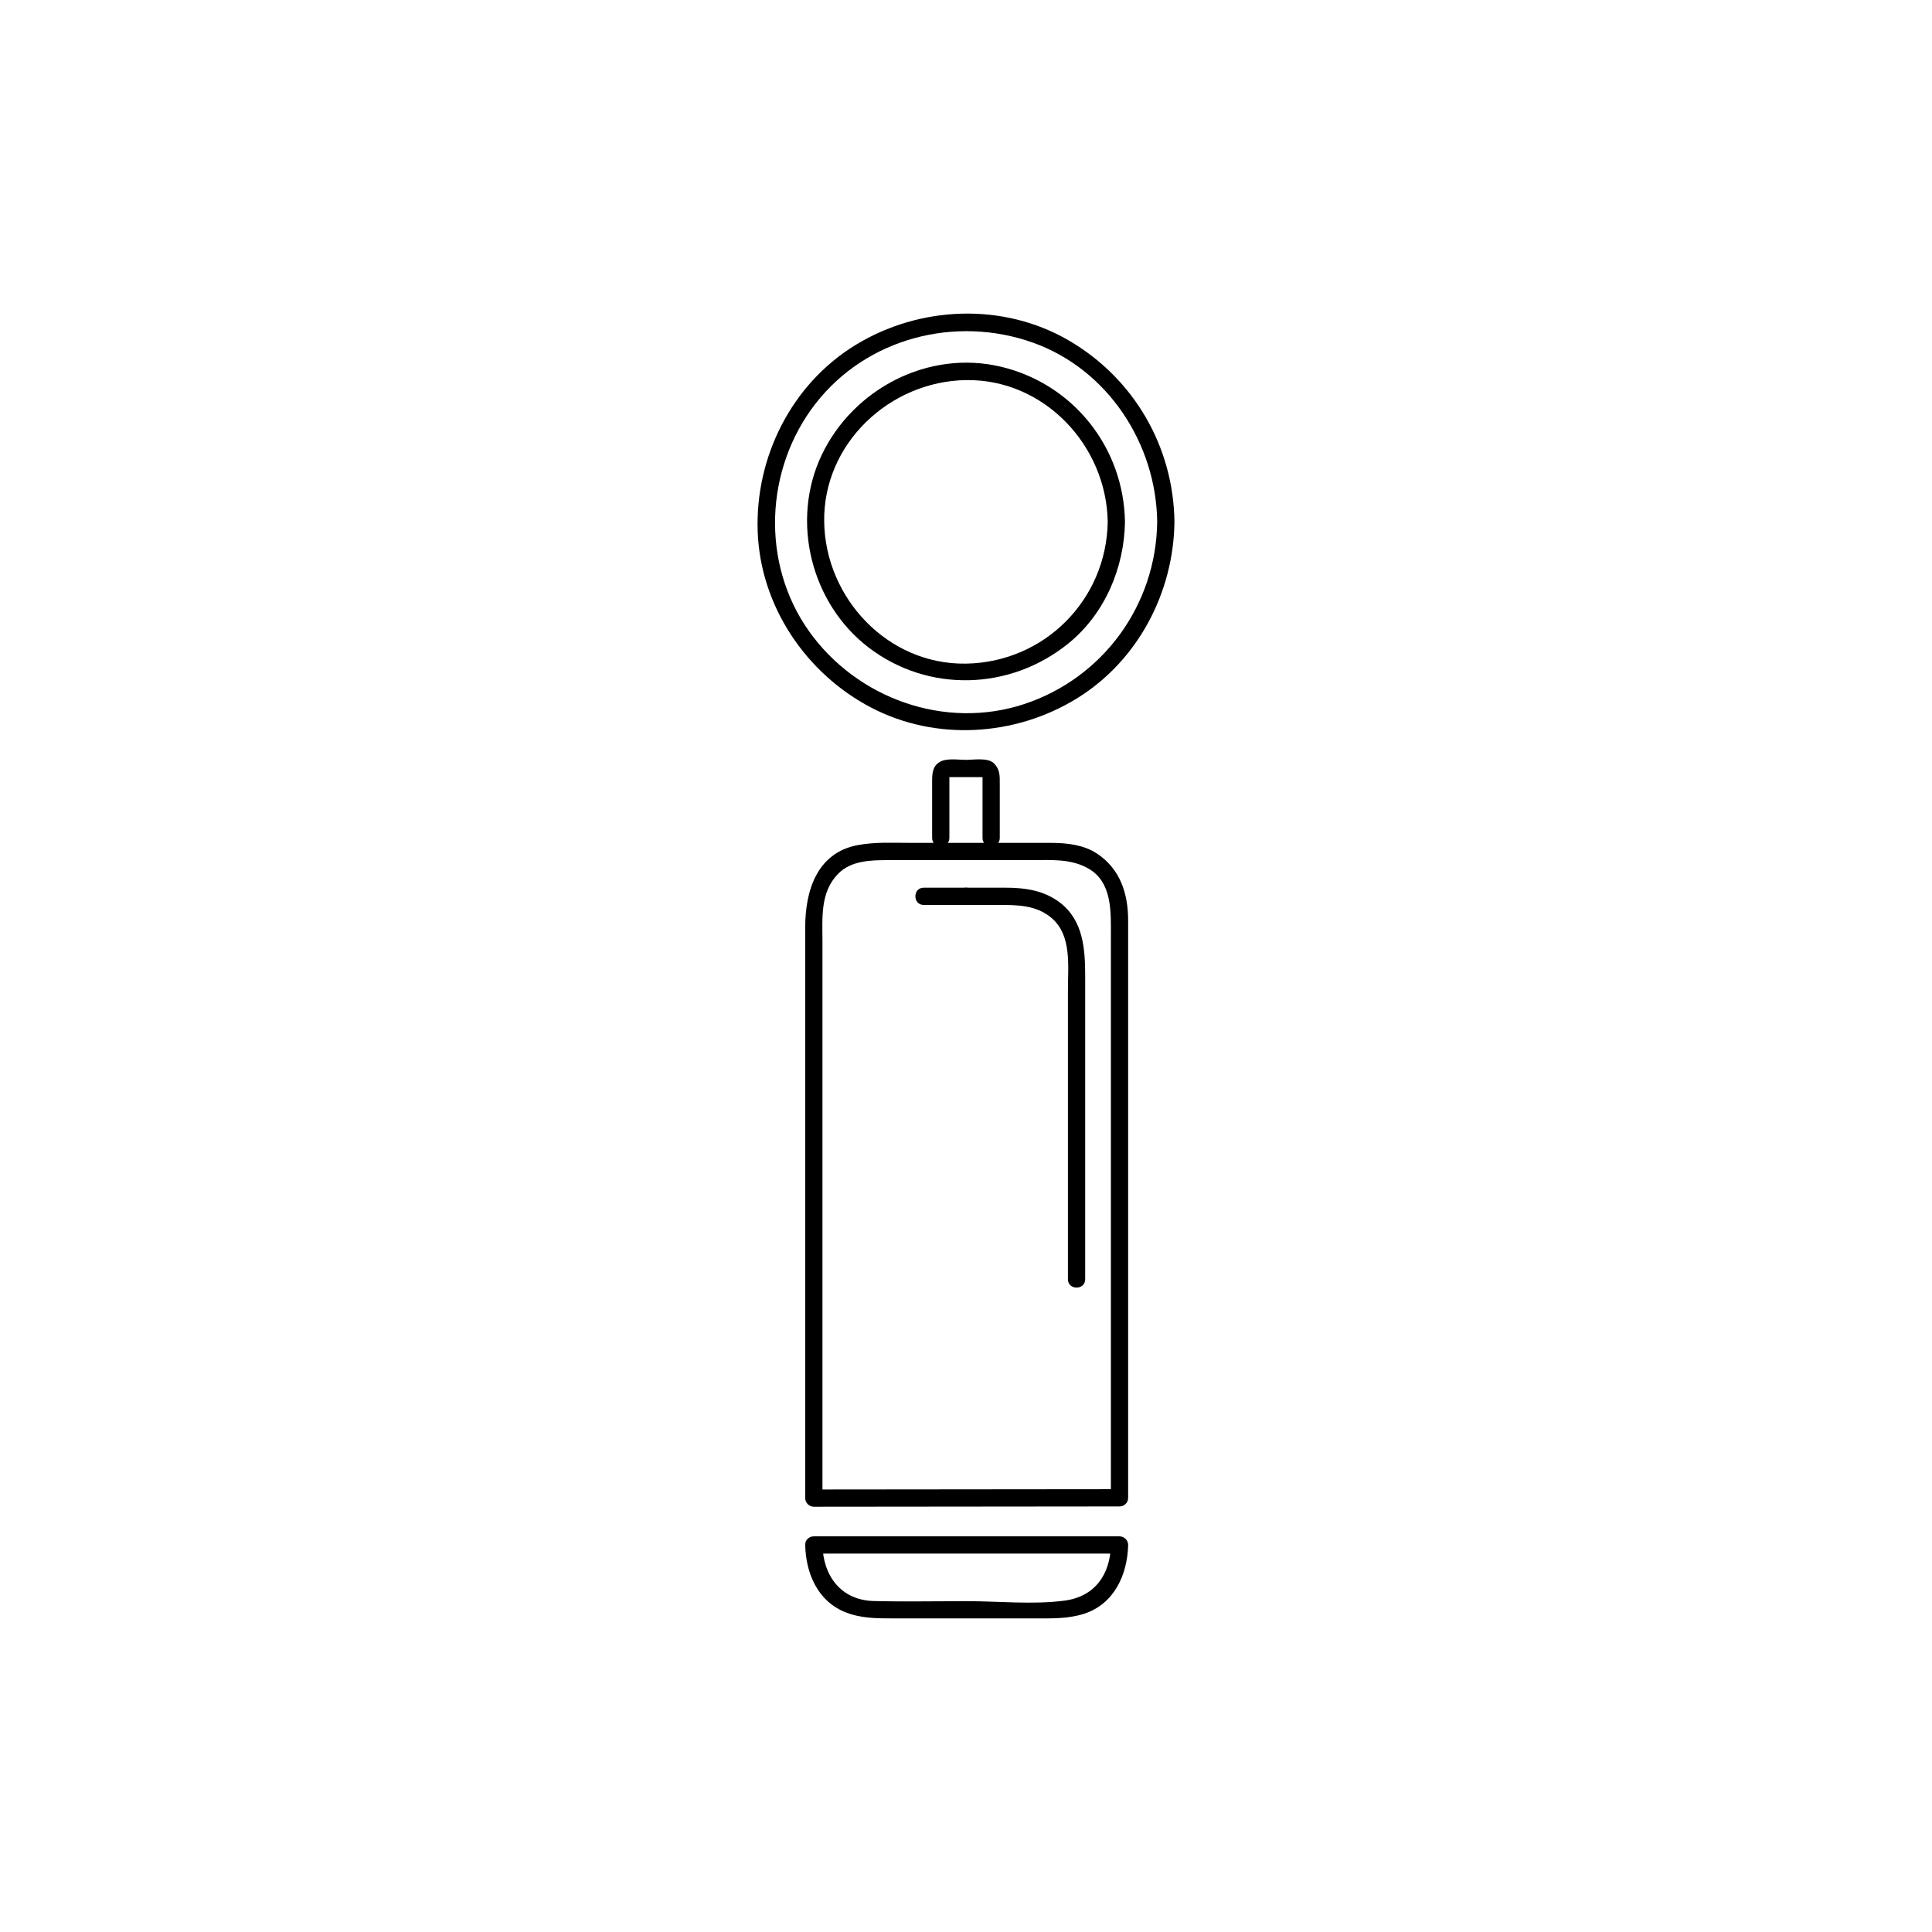 <?xml version="1.0" encoding="utf-8"?>
<!-- Generator: Adobe Illustrator 16.0.0, SVG Export Plug-In . SVG Version: 6.00 Build 0)  -->
<!DOCTYPE svg PUBLIC "-//W3C//DTD SVG 1.1//EN" "http://www.w3.org/Graphics/SVG/1.1/DTD/svg11.dtd">
<svg version="1.1" id="Layer_1" xmlns="http://www.w3.org/2000/svg" xmlns:xlink="http://www.w3.org/1999/xlink" x="0px" y="0px"
	 width="560px" height="560px" viewBox="-999.5 400.5 560 560" enable-background="new -999.5 400.5 560 560" xml:space="preserve">
<g>
	<g>
		<g>
			<path d="M-766.106,848.314c0.176,8.205,3.608,16.331,11.704,19.52c4.455,1.755,9.001,1.767,13.717,1.767
				c7.126,0,14.252,0,21.379,0c6.709,0,13.418,0,20.127,0c4.711,0,9.329,0.122,13.871-1.334c8.747-2.803,12.619-11.355,12.805-19.95
				c0.028-1.363-1.16-2.5-2.5-2.5c-29.535,0-59.068,0-88.603,0c-3.224,0-3.224,5,0,5c29.534,0,59.067,0,88.603,0
				c-0.834-0.833-1.668-1.667-2.5-2.5c-0.185,8.573-4.645,14.982-13.482,16.142c-9.162,1.2-19.104,0.144-28.32,0.144
				c-8.963,0-17.949,0.186-26.91-0.035c-9.502-0.233-14.698-7.301-14.89-16.249C-761.175,845.096-766.175,845.089-766.106,848.314z"
				/>
		</g>
	</g>
	<g>
		<g>
			<path d="M-672.503,834.649c0-48.191,0-96.384,0-144.574c0-7.581,0-15.162,0-22.743c0-7.844-2.297-14.988-9.093-19.457
				c-3.81-2.505-8.696-3.059-13.135-3.059c-6.298,0-12.597,0-18.896,0c-7.188,0-14.375,0-21.563,0
				c-5.237,0-10.563-0.328-15.732,0.652c-11.856,2.249-15.184,13.323-15.184,23.833c0,14.069,0,28.138,0,42.208
				c0,41.075,0,82.15,0,123.226c0,1.36,1.137,2.501,2.5,2.5c29.534-0.028,59.067-0.059,88.603-0.086c3.224-0.004,3.225-5.004,0-5
				c-29.535,0.027-59.068,0.058-88.603,0.086c0.833,0.833,1.667,1.667,2.5,2.5c0-53.729,0-107.456,0-161.186
				c0-6.94-0.738-14.391,4.545-19.782c3.826-3.904,9.647-3.953,14.713-3.953c6.873,0,13.746,0,20.62,0c6.904,0,13.809,0,20.712,0
				c5.618,0,11.313-0.476,16.396,2.377c7.115,3.992,6.615,12.766,6.615,19.776c0,54.228,0,108.453,0,162.681
				C-677.503,837.874-672.503,837.874-672.503,834.649z"/>
		</g>
	</g>
	<g>
		<g>
			<path d="M-684.955,771.298c0-29.253,0-58.507,0-87.761c0-7.87-0.494-16.2-7.314-21.417c-4.667-3.569-10.148-4.318-15.876-4.318
				c-7.87,0-15.739,0-23.608,0c-3.224,0-3.224,5,0,5c7.126,0,14.251,0,21.378,0c5.69,0,11.357-0.045,15.875,3.952
				c5.679,5.025,4.545,13.796,4.545,20.633c0,27.972,0,55.941,0,83.911C-689.955,774.521-684.955,774.521-684.955,771.298
				L-684.955,771.298z"/>
		</g>
	</g>
	<g>
		<g>
			<path d="M-724.318,643.378c0-4.08,0-8.159,0-12.237c0-1.92,0-3.84,0-5.76c0,0.364-0.826,0.372,0.562,0.372
				c1.414,0,2.828,0,4.242,0c1.228,0,2.455,0,3.683,0c0.341,0,0.682,0,1.022,0c1.017,0,0.099,0.125,0.099-0.506
				c0,1.716,0,3.432,0,5.147c0,4.328,0,8.656,0,12.984c0,3.225,5,3.225,5,0c0-5.211,0-10.422,0-15.633
				c0-2.337,0.102-4.198-1.696-5.995c-1.726-1.726-5.97-0.998-8.107-0.998c-2.204,0-5.569-0.582-7.6,0.606
				c-2.205,1.293-2.203,3.625-2.203,5.834c0,5.396,0,10.791,0,16.186C-729.318,646.604-724.318,646.604-724.318,643.378
				L-724.318,643.378z"/>
		</g>
	</g>
	<g>
		<g>
			<path d="M-664.082,551.763c-0.287,24.069-15.657,45.255-38.552,52.816c-22.971,7.587-48.557-1.634-62.391-21.146
				c-13.988-19.73-12.785-47.07,1.955-65.99c14.795-18.991,40.552-25.614,62.965-17.629
				C-678.412,507.544-664.352,529.104-664.082,551.763c0.039,3.222,5.039,3.226,5,0c-0.261-21.831-11.806-41.651-30.692-52.618
				c-19.015-11.041-43.175-10.007-61.741,1.348c-18.568,11.354-29.134,32.542-28.364,54.078
				c0.772,21.593,13.971,41.166,32.95,51.059c18.681,9.736,41.604,8.298,59.416-2.594c17.735-10.844,28.188-30.691,28.432-51.271
				C-659.042,548.538-664.042,548.541-664.082,551.763z"/>
		</g>
	</g>
	<g>
		<g>
			<path d="M-678.423,551.763c-0.353,22.662-18.43,40.739-41.092,41.093c-22.662,0.353-40.746-18.963-41.091-41.093
				c-0.353-22.661,18.961-40.745,41.091-41.091C-696.852,510.318-678.768,529.632-678.423,551.763c0.051,3.222,5.051,3.226,5,0
				c-0.335-21.522-14.992-40.003-35.988-44.977c-20.98-4.97-42.75,6.38-51.899,25.554c-9.103,19.072-3.167,43.025,13.561,55.826
				c17.334,13.266,41.168,12.465,57.98-1.204c10.498-8.535,16.14-21.849,16.349-35.199
				C-673.373,548.537-678.373,548.542-678.423,551.763z"/>
		</g>
	</g>
	<g>
		<g>
			<path d="M-719.515,662.802c3.225,0,3.225-5,0-5C-722.739,657.802-722.739,662.802-719.515,662.802L-719.515,662.802z"/>
		</g>
	</g>
</g>
</svg>
